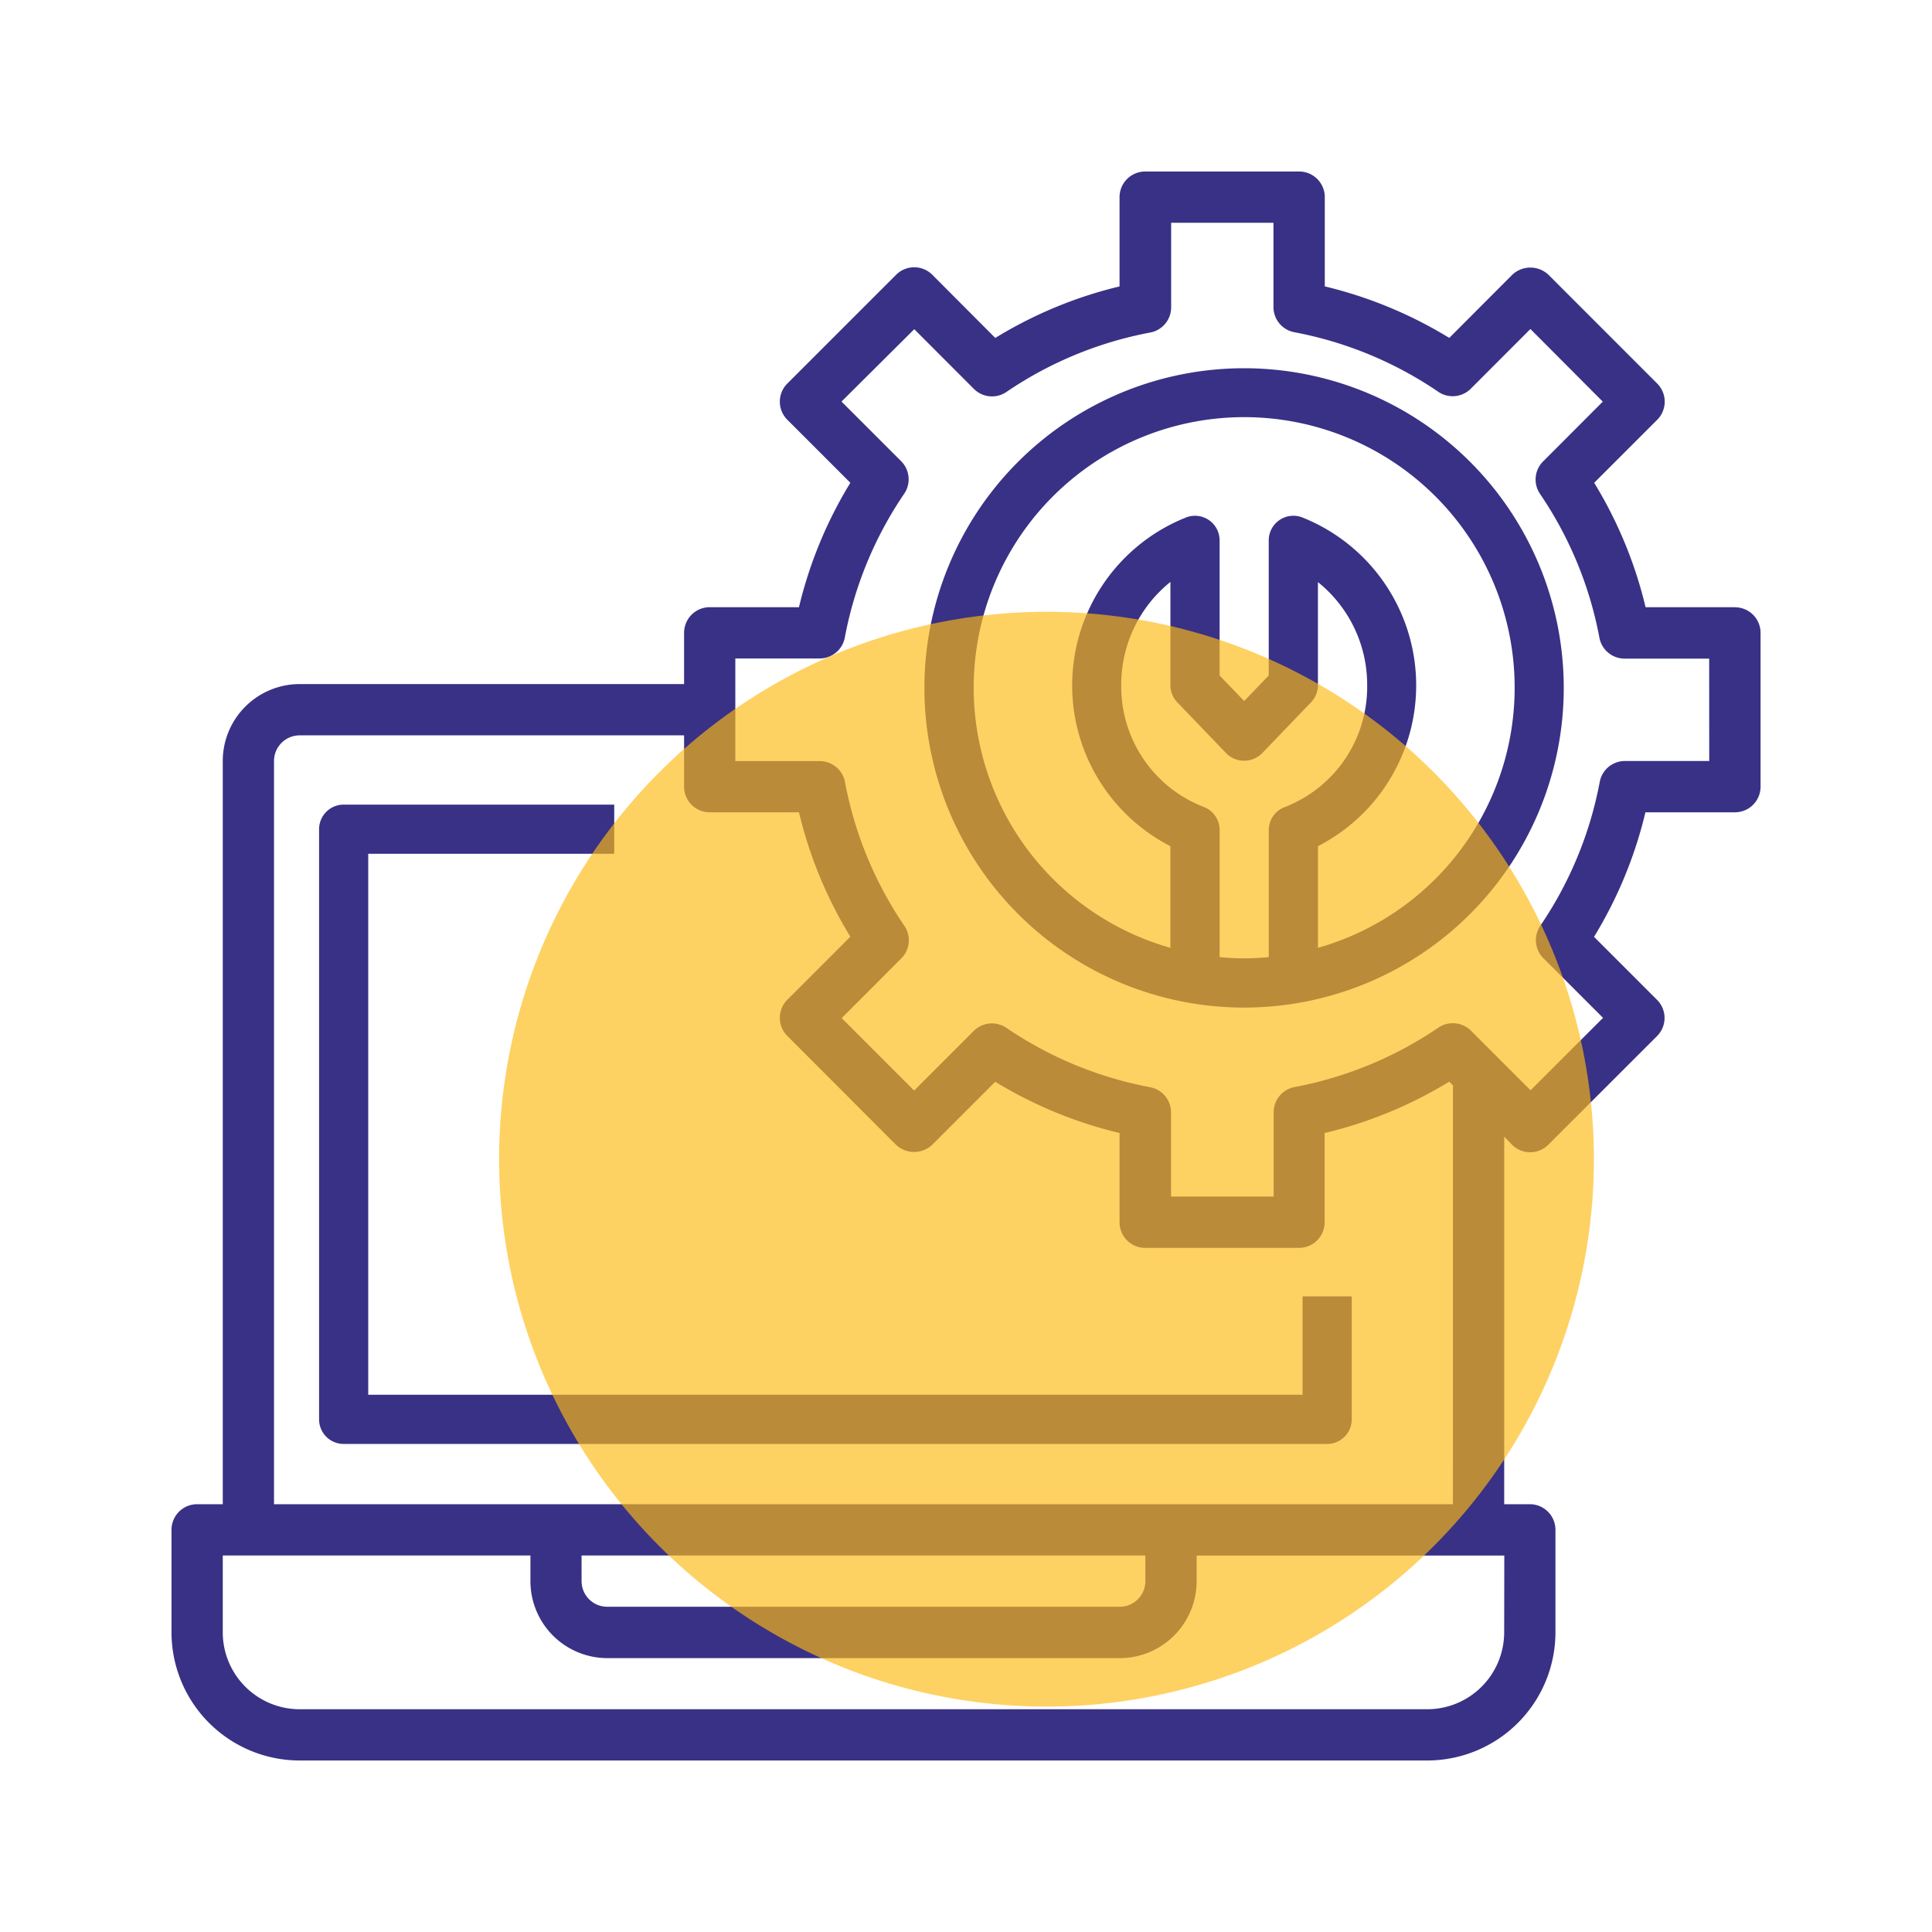 <svg xmlns="http://www.w3.org/2000/svg" width="100" height="100" viewBox="0 0 120 120">
  <g id="Group_1417" data-name="Group 1417" transform="translate(-1213 -3463)">
    <g id="Information_Technology." data-name="Information Technology." transform="translate(-2299 -498)">
      <g id="Group_1113" data-name="Group 1113" transform="translate(3512 3961)">
        <rect id="Rectangle_954" data-name="Rectangle 954" width="120" height="120" fill="none"/>
        <g id="Information_Technology.-2" data-name="Information Technology." transform="translate(10.652 10.653)">
          <path id="Path_147" data-name="Path 147" d="M97.11,27.062H91.558a26.669,26.669,0,0,0-3.192-7.728l3.914-3.914a1.591,1.591,0,0,0,0-2.25L85.527,6.414a1.638,1.638,0,0,0-2.25,0l-3.912,3.921a26.748,26.748,0,0,0-7.732-3.2V1.591A1.591,1.591,0,0,0,70.04,0H60.485a1.591,1.591,0,0,0-1.6,1.591V7.137a26.678,26.678,0,0,0-7.718,3.2L47.256,6.414a1.591,1.591,0,0,0-2.25,0l-6.755,6.755a1.591,1.591,0,0,0,0,2.25l3.914,3.914a26.668,26.668,0,0,0-3.192,7.728H33.429a1.591,1.591,0,0,0-1.591,1.591v3.184H7.96a4.781,4.781,0,0,0-4.776,4.776V82.776H1.591A1.591,1.591,0,0,0,0,84.367v6.367a7.968,7.968,0,0,0,7.96,7.96H78a7.968,7.968,0,0,0,7.96-7.96V84.367a1.591,1.591,0,0,0-1.591-1.591H82.777V59.945l.488.505a1.591,1.591,0,0,0,2.25,0L92.27,53.7a1.591,1.591,0,0,0,0-2.25l-3.914-3.914A26.668,26.668,0,0,0,91.548,39.8H97.11A1.591,1.591,0,0,0,98.7,38.212V28.657a1.591,1.591,0,0,0-1.591-1.591ZM82.775,90.735A4.781,4.781,0,0,1,78,95.511H7.96a4.781,4.781,0,0,1-4.776-4.776V85.96h19.11v1.6a4.781,4.781,0,0,0,4.776,4.776H58.89a4.781,4.781,0,0,0,4.783-4.776V85.964h19.11ZM25.469,85.96h35.02v1.6A1.593,1.593,0,0,1,58.9,89.146H27.062a1.593,1.593,0,0,1-1.591-1.591Zm54.122-3.184H6.367V36.613a1.593,1.593,0,0,1,1.591-1.591h23.88v3.184A1.591,1.591,0,0,0,33.429,39.8h5.544a26.668,26.668,0,0,0,3.192,7.728l-3.914,3.914a1.591,1.591,0,0,0,0,2.25L45,60.45a1.638,1.638,0,0,0,2.25,0l3.914-3.914a26.67,26.67,0,0,0,7.722,3.184v5.544a1.591,1.591,0,0,0,1.591,1.591h9.555a1.591,1.591,0,0,0,1.591-1.591V59.721a26.678,26.678,0,0,0,7.738-3.19l.234.23Zm15.92-46.162h-5.24a1.591,1.591,0,0,0-1.56,1.295,23.632,23.632,0,0,1-3.691,8.937,1.591,1.591,0,0,0,.195,2.022l3.7,3.7-4.5,4.5-3.7-3.7a1.6,1.6,0,0,0-2.022-.195,23.626,23.626,0,0,1-8.939,3.693,1.591,1.591,0,0,0-1.295,1.56v5.24H62.082V58.436a1.591,1.591,0,0,0-1.295-1.56,23.632,23.632,0,0,1-8.939-3.693,1.6,1.6,0,0,0-2.022.2l-3.7,3.7-4.5-4.5,3.7-3.705a1.589,1.589,0,0,0,.195-2.022,23.609,23.609,0,0,1-3.691-8.939,1.593,1.593,0,0,0-1.56-1.295H35.02V30.245h5.24a1.591,1.591,0,0,0,1.56-1.295,23.632,23.632,0,0,1,3.691-8.939,1.591,1.591,0,0,0-.195-2.022l-3.7-3.7,4.518-4.495,3.7,3.705a1.593,1.593,0,0,0,2.022.195A23.626,23.626,0,0,1,60.795,10a1.591,1.591,0,0,0,1.295-1.56V3.184h6.355V8.422a1.591,1.591,0,0,0,1.295,1.56,23.632,23.632,0,0,1,8.943,3.7,1.589,1.589,0,0,0,2.022-.195l3.7-3.705L88.9,14.294,85.2,18A1.589,1.589,0,0,0,85,20.021a23.609,23.609,0,0,1,3.691,8.939,1.593,1.593,0,0,0,1.56,1.295h5.257Zm0,0" transform="translate(0 0)" fill="#393185"/>
          <path id="Path_148" data-name="Path 148" d="M243.855,64a19.855,19.855,0,1,0,19.855,19.855A19.855,19.855,0,0,0,243.855,64Zm-1.519,36.577v-7.9a1.527,1.527,0,0,0-1-1.433,8.01,8.01,0,0,1-5.111-7.555,8.172,8.172,0,0,1,3.055-6.416v6.416a1.538,1.538,0,0,0,.425,1.059l3.055,3.181a1.573,1.573,0,0,0,2.2,0l3.055-3.181a1.532,1.532,0,0,0,.427-1.059V77.284A8.172,8.172,0,0,1,251.5,83.7a8.01,8.01,0,0,1-5.111,7.555,1.527,1.527,0,0,0-1,1.433v7.89c-.5.045-1.01.077-1.527.077S242.831,100.624,242.335,100.577Zm6.109-.573v-6.32a11.226,11.226,0,0,0-1-20.427,1.529,1.529,0,0,0-2.058,1.433v8.393l-1.527,1.588-1.525-1.588V74.691a1.529,1.529,0,0,0-2.058-1.433,11.226,11.226,0,0,0-1,20.427V100a16.8,16.8,0,1,1,9.168,0Zm0,0" transform="translate(-177.235 -51.781)" fill="#393185"/>
          <path id="Path_149" data-name="Path 149" d="M109.089,228.656H51.052v-33.6h15.28V192h-16.8A1.527,1.527,0,0,0,48,193.527v36.656a1.527,1.527,0,0,0,1.527,1.527h61.085a1.527,1.527,0,0,0,1.527-1.527v-7.637h-3.053Zm0,0" transform="translate(-38.833 -152.677)" fill="#393185"/>
        </g>
      </g>
    </g>
    <circle id="Ellipse_22" data-name="Ellipse 22" cx="34" cy="34" r="34" transform="translate(1244 3501)" fill="#fdb913" opacity="0.66" style="mix-blend-mode: multiply;isolation: isolate"/>
  </g>
</svg>
